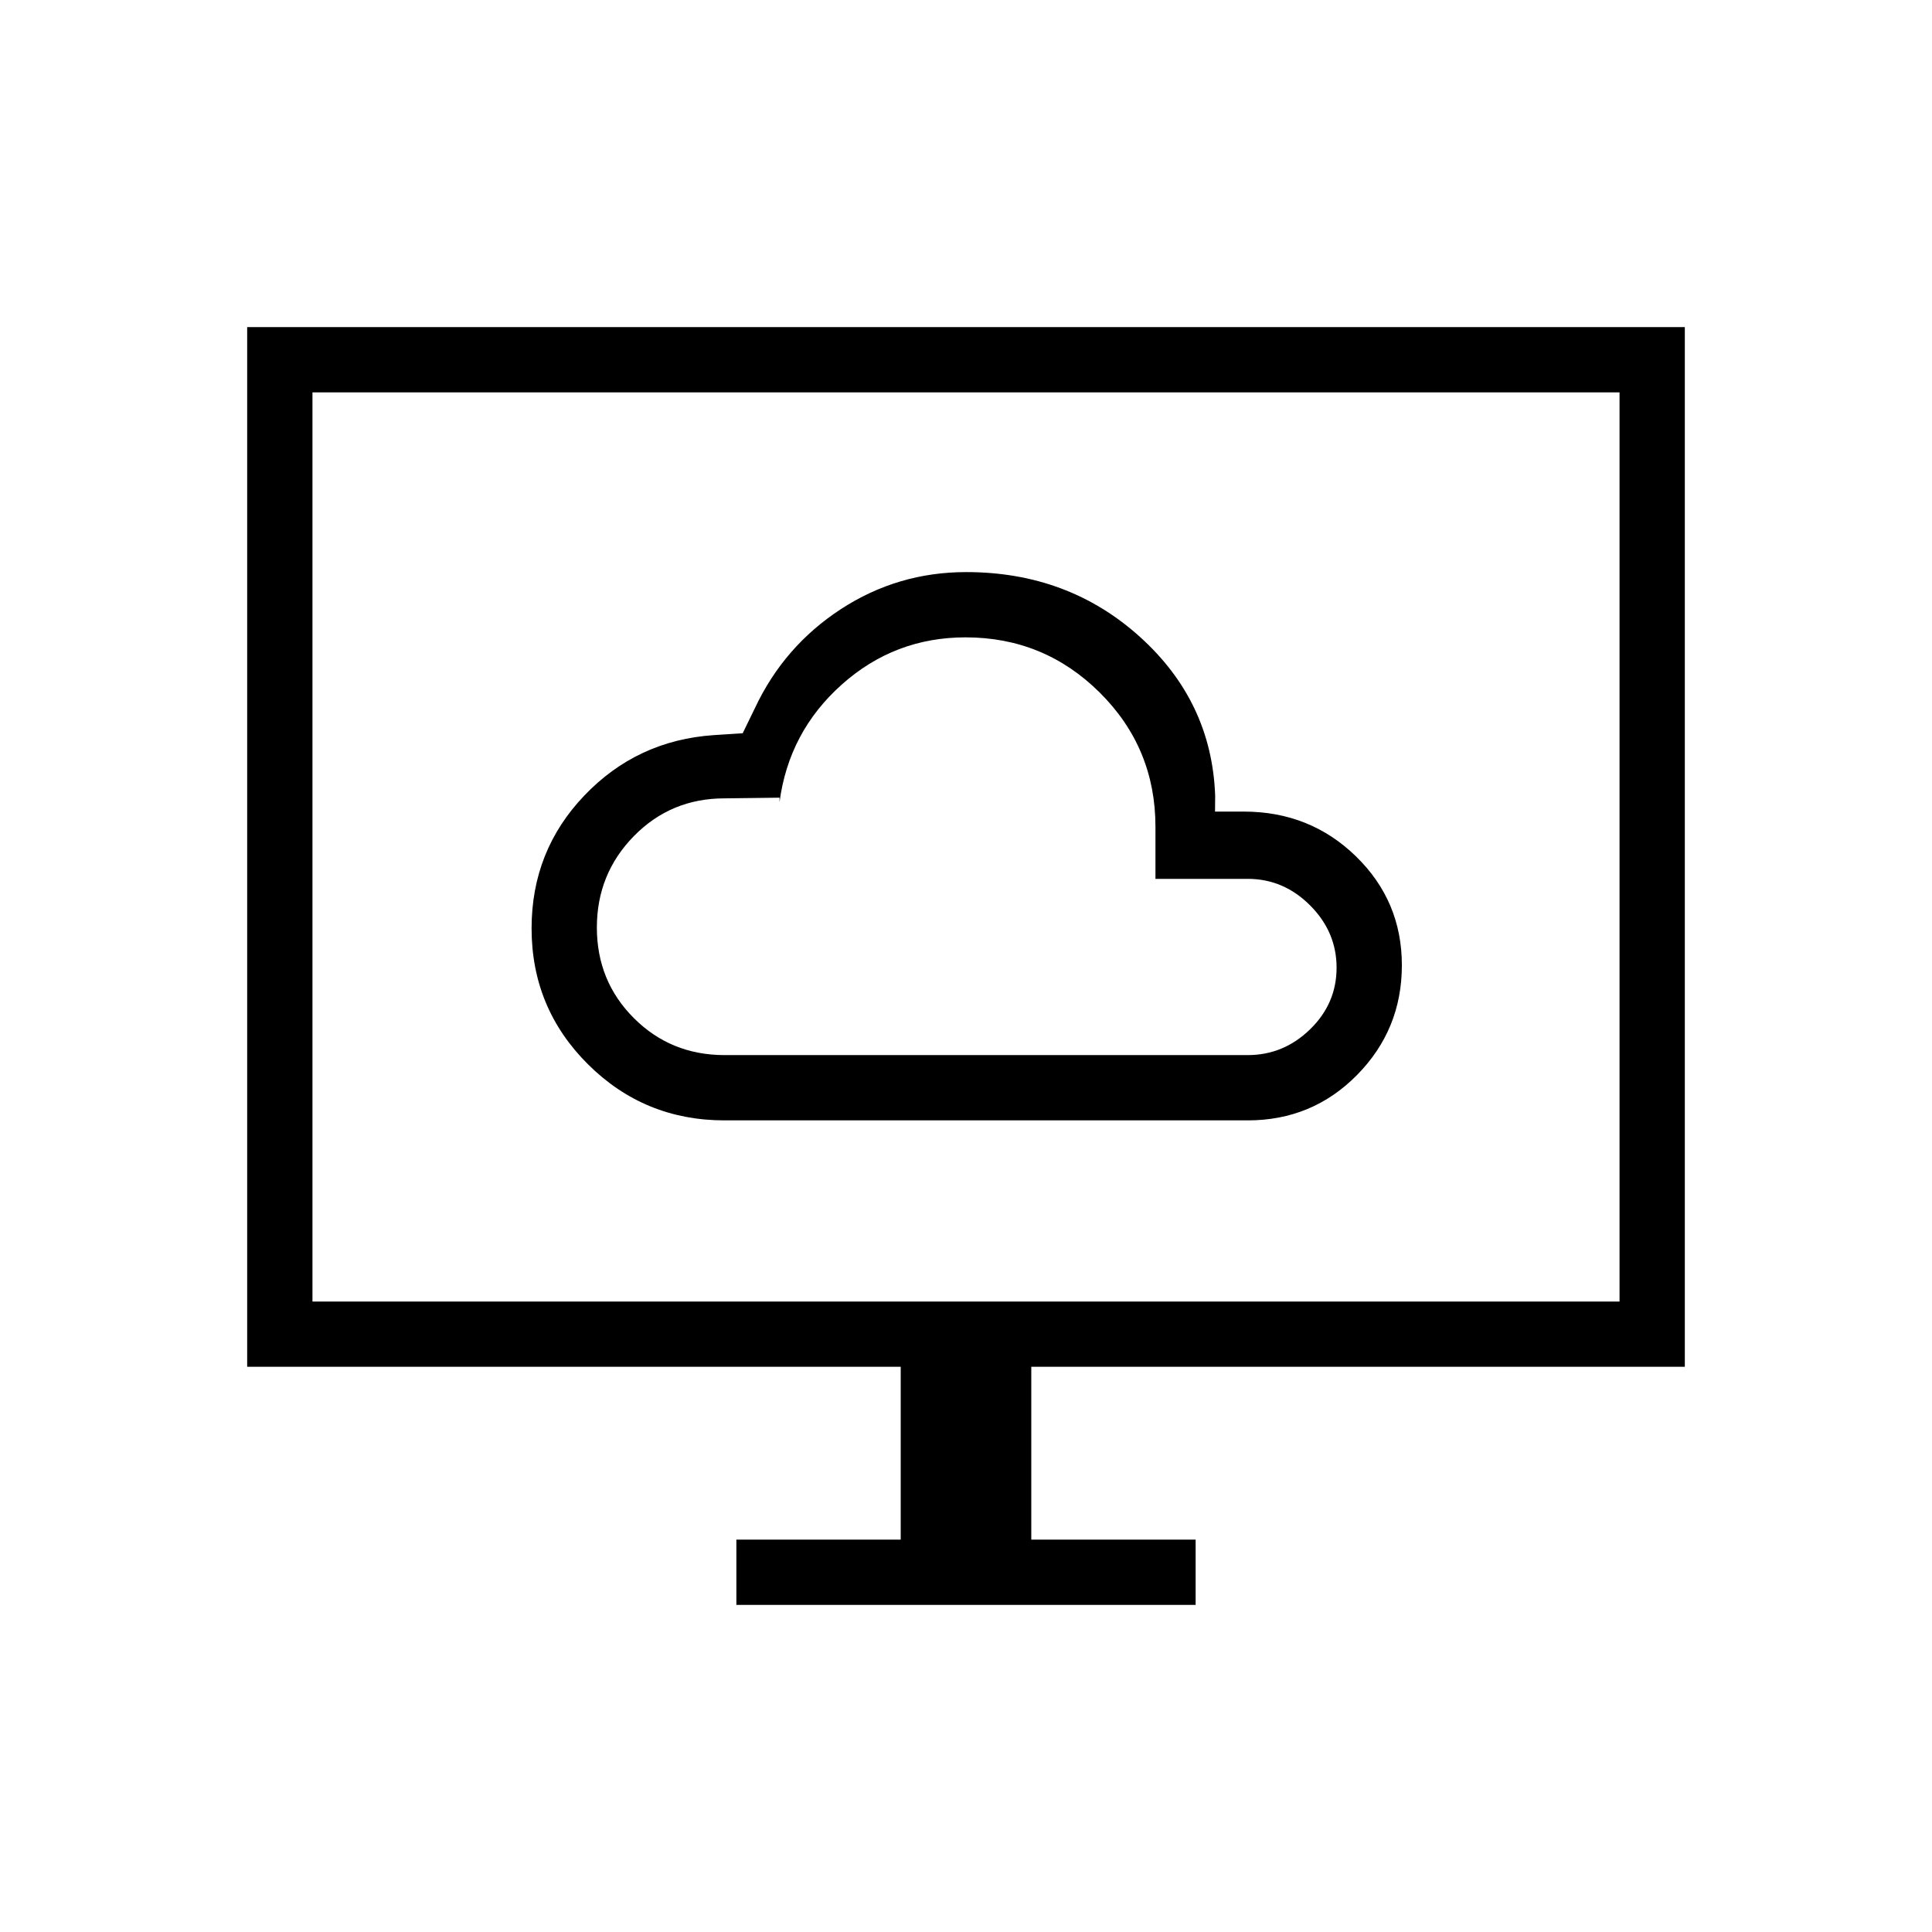 <svg xmlns="http://www.w3.org/2000/svg" height="40" viewBox="0 -960 960 960" width="40"><path d="M360-403.29h260q32.1 0 54.34-22.59 22.24-22.59 22.24-54.49 0-31.91-22.84-54.14-22.84-22.22-55.74-22.22h-14.26l.07-7.89q-1.69-46.7-37.37-78.91-35.68-32.2-86.34-32.2-34.04 0-62.26 18.4t-42.66 49.05l-6.14 12.63-14.27.92q-38.19 2.57-64.41 30.02t-26.22 65.99q0 39.69 28.02 67.56 28.03 27.87 67.84 27.87Zm0-32.44q-26.65 0-45.04-18.38-18.38-18.38-18.38-45.02 0-26.64 18.38-45.4Q333.35-563.3 360-563.3l27.35-.34v2.18q4.61-34.88 30.89-58.36 26.28-23.48 61.53-23.48 39.1 0 66.74 27.49 27.63 27.48 27.63 66.66v25.85H620q17.81 0 30.97 13.17 13.17 13.17 13.17 30.98 0 17.8-13.17 30.61-13.16 12.81-30.97 12.81H360Zm5.9 273.19v-32.43h81.66v-85.88H122.82v-516.61h714.36v516.61H512.44v85.88h81.66v32.43H365.9ZM155.26-313.28h649.48v-451.75H155.26v451.75Zm0 0v-451.75 451.75Z"/></svg>